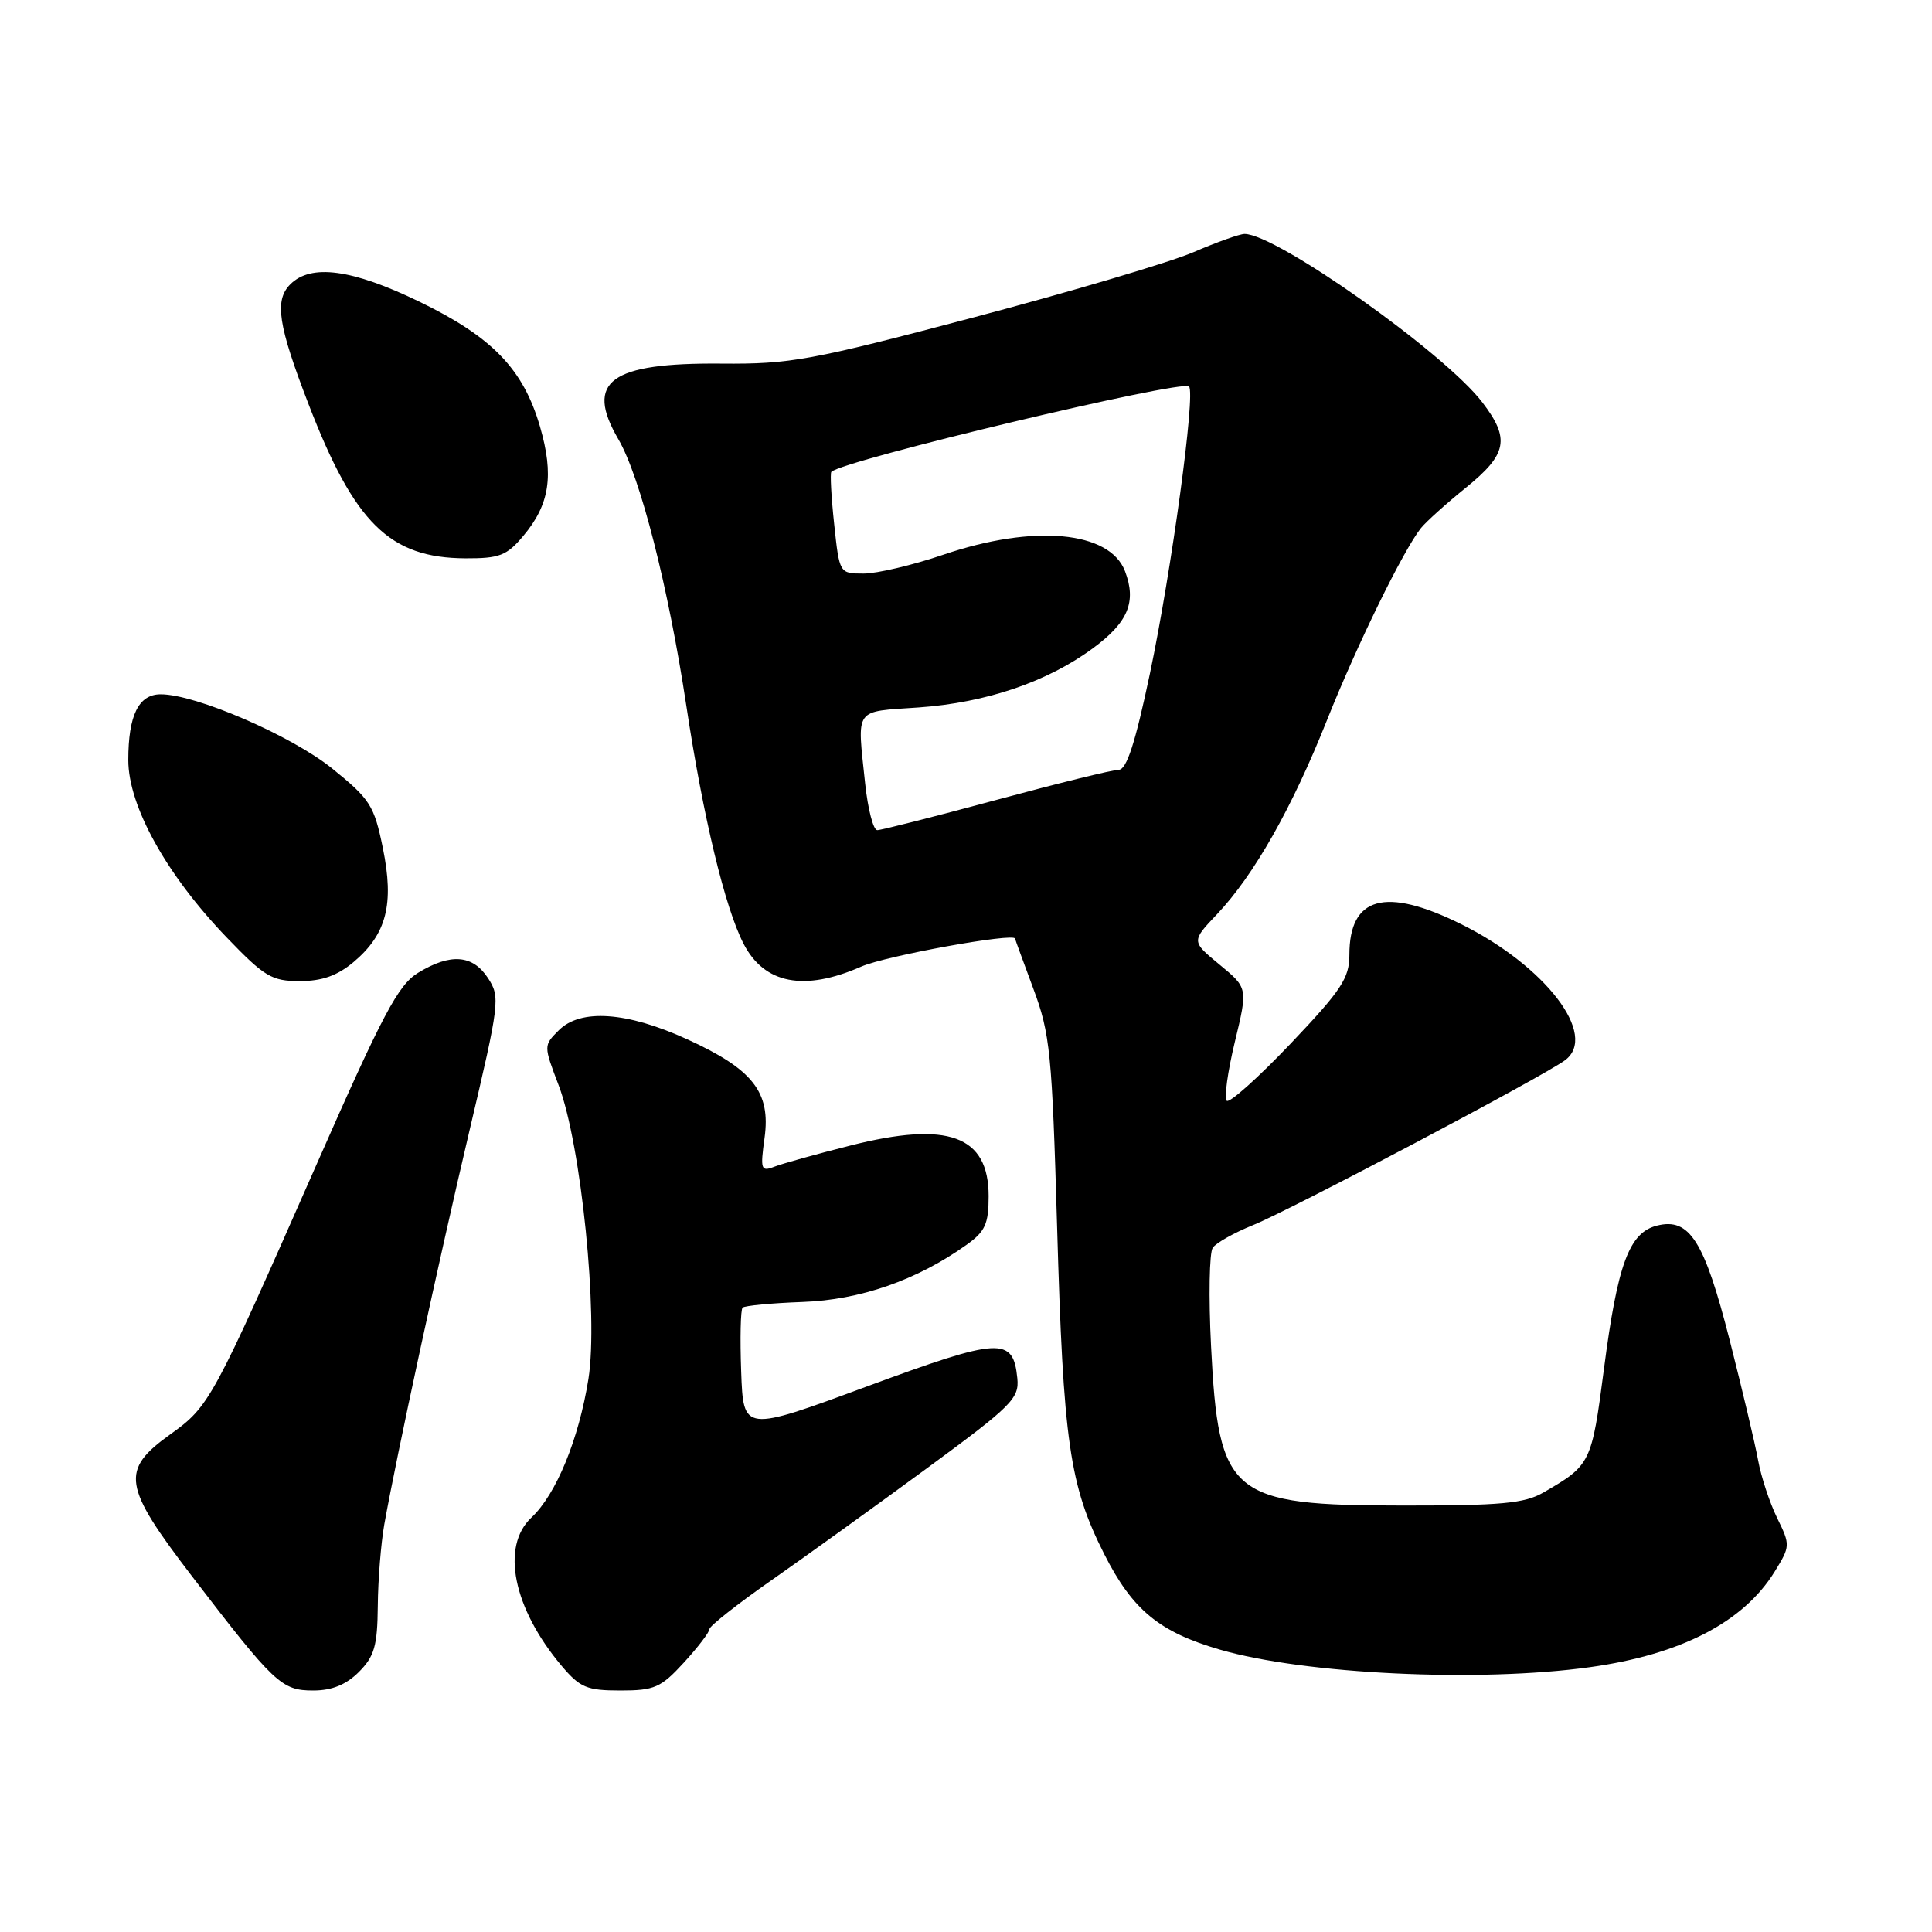<?xml version="1.0" encoding="UTF-8" standalone="no"?>
<!DOCTYPE svg PUBLIC "-//W3C//DTD SVG 1.1//EN" "http://www.w3.org/Graphics/SVG/1.1/DTD/svg11.dtd" >
<svg xmlns="http://www.w3.org/2000/svg" xmlns:xlink="http://www.w3.org/1999/xlink" version="1.1" viewBox="0 0 256 256">
 <g >
 <path fill="currentColor"
d=" M 47.55 221.55 C 49.61 219.48 50.01 218.10 50.06 212.80 C 50.09 209.33 50.48 204.47 50.92 202.00 C 52.53 192.97 58.14 167.07 62.20 149.85 C 66.21 132.85 66.30 132.11 64.66 129.60 C 62.63 126.50 59.70 126.28 55.40 128.90 C 52.77 130.50 50.72 134.36 42.01 154.15 C 28.10 185.73 27.78 186.32 22.52 190.09 C 15.94 194.82 16.26 196.88 25.47 208.90 C 36.37 223.12 37.31 224.00 41.50 224.00 C 43.98 224.00 45.85 223.24 47.55 221.55 Z  M 90.62 220.30 C 92.48 218.27 94.00 216.28 94.00 215.87 C 94.00 215.47 97.71 212.54 102.25 209.37 C 106.79 206.20 116.03 199.54 122.80 194.57 C 134.10 186.27 135.07 185.30 134.80 182.62 C 134.24 177.10 132.56 177.19 114.88 183.71 C 98.50 189.76 98.50 189.76 98.21 181.75 C 98.05 177.35 98.13 173.53 98.40 173.27 C 98.66 173.01 102.22 172.67 106.31 172.52 C 113.97 172.25 121.48 169.64 128.05 164.96 C 130.54 163.19 131.00 162.19 131.00 158.50 C 131.00 150.46 125.64 148.50 112.64 151.80 C 108.16 152.93 103.64 154.19 102.59 154.60 C 100.83 155.28 100.73 154.97 101.31 150.76 C 102.14 144.71 99.76 141.68 91.06 137.71 C 83.08 134.06 76.92 133.63 74.04 136.52 C 72.02 138.54 72.02 138.54 74.03 143.82 C 77.01 151.67 79.30 174.34 77.97 182.72 C 76.69 190.72 73.70 198.00 70.42 201.08 C 66.32 204.92 68.00 213.12 74.43 220.75 C 76.86 223.62 77.76 224.00 82.20 224.00 C 86.72 224.00 87.57 223.63 90.62 220.30 Z  M 210.67 220.91 C 222.72 219.24 231.01 214.95 235.14 208.27 C 237.23 204.88 237.24 204.73 235.49 201.16 C 234.50 199.14 233.36 195.70 232.96 193.50 C 232.56 191.30 230.86 184.15 229.20 177.61 C 225.83 164.41 223.88 161.31 219.56 162.40 C 215.88 163.32 214.34 167.46 212.53 181.40 C 210.90 193.91 210.79 194.14 204.50 197.77 C 202.01 199.21 198.88 199.50 186.00 199.49 C 162.99 199.49 161.47 198.23 160.47 178.37 C 160.14 171.84 160.24 165.97 160.70 165.33 C 161.15 164.68 163.56 163.33 166.04 162.33 C 171.08 160.29 204.44 142.66 207.37 140.49 C 211.83 137.19 204.78 127.98 193.56 122.43 C 183.55 117.49 178.80 118.80 178.80 126.52 C 178.80 129.61 177.75 131.20 171.00 138.30 C 166.71 142.81 162.90 146.21 162.55 145.86 C 162.19 145.51 162.67 142.01 163.62 138.07 C 165.35 130.91 165.35 130.91 161.60 127.82 C 157.85 124.73 157.85 124.73 161.28 121.12 C 166.16 115.96 171.21 107.05 175.83 95.43 C 179.80 85.46 185.94 72.92 188.28 69.98 C 188.95 69.14 191.64 66.72 194.25 64.61 C 199.72 60.18 200.11 58.15 196.43 53.33 C 191.45 46.79 169.15 31.00 164.91 31.00 C 164.27 31.00 161.22 32.09 158.13 33.42 C 155.03 34.75 141.93 38.64 129.00 42.06 C 107.41 47.77 104.70 48.26 95.61 48.18 C 80.84 48.05 77.46 50.53 81.93 58.19 C 84.84 63.17 88.57 77.82 90.94 93.50 C 93.17 108.27 96.06 120.27 98.53 125.06 C 101.28 130.38 106.56 131.40 114.12 128.08 C 117.36 126.65 134.50 123.55 134.50 124.38 C 134.50 124.45 135.59 127.42 136.92 131.00 C 139.15 136.98 139.40 139.51 140.07 162.50 C 140.89 191.13 141.71 196.82 146.32 205.93 C 150.06 213.32 153.59 216.24 161.63 218.58 C 172.87 221.85 196.02 222.95 210.67 220.91 Z  M 46.86 127.47 C 51.23 123.79 52.25 119.80 50.73 112.37 C 49.57 106.71 49.05 105.90 43.99 101.81 C 38.58 97.46 25.93 91.99 21.29 92.00 C 18.37 92.00 17.00 94.78 17.00 100.71 C 17.00 106.81 22.05 115.91 30.05 124.23 C 35.05 129.43 36.01 130.00 39.72 130.00 C 42.68 130.00 44.70 129.28 46.86 127.47 Z  M 69.33 71.02 C 72.84 66.85 73.43 63.00 71.55 56.52 C 69.33 48.90 65.23 44.65 55.54 39.96 C 46.65 35.66 41.21 34.93 38.47 37.67 C 36.34 39.80 36.84 43.07 40.89 53.57 C 46.98 69.36 51.64 73.93 61.66 73.98 C 66.17 74.00 67.14 73.63 69.33 71.02 Z  M 114.64 103.85 C 113.57 93.61 113.05 94.35 121.75 93.74 C 130.65 93.11 138.76 90.36 144.80 85.91 C 149.48 82.47 150.62 79.76 149.07 75.69 C 147.04 70.35 136.97 69.43 125.00 73.50 C 120.96 74.88 116.21 76.00 114.44 76.00 C 111.23 76.00 111.23 76.00 110.53 69.42 C 110.14 65.80 109.98 62.70 110.16 62.52 C 111.78 60.97 156.61 50.28 157.55 51.21 C 158.44 52.11 155.25 75.55 152.37 89.25 C 150.43 98.46 149.28 102.00 148.24 102.00 C 147.45 102.00 140.14 103.80 132.00 106.00 C 123.86 108.20 116.77 110.00 116.24 110.00 C 115.72 110.00 115.00 107.23 114.64 103.85 Z "/>
</g>
</svg>